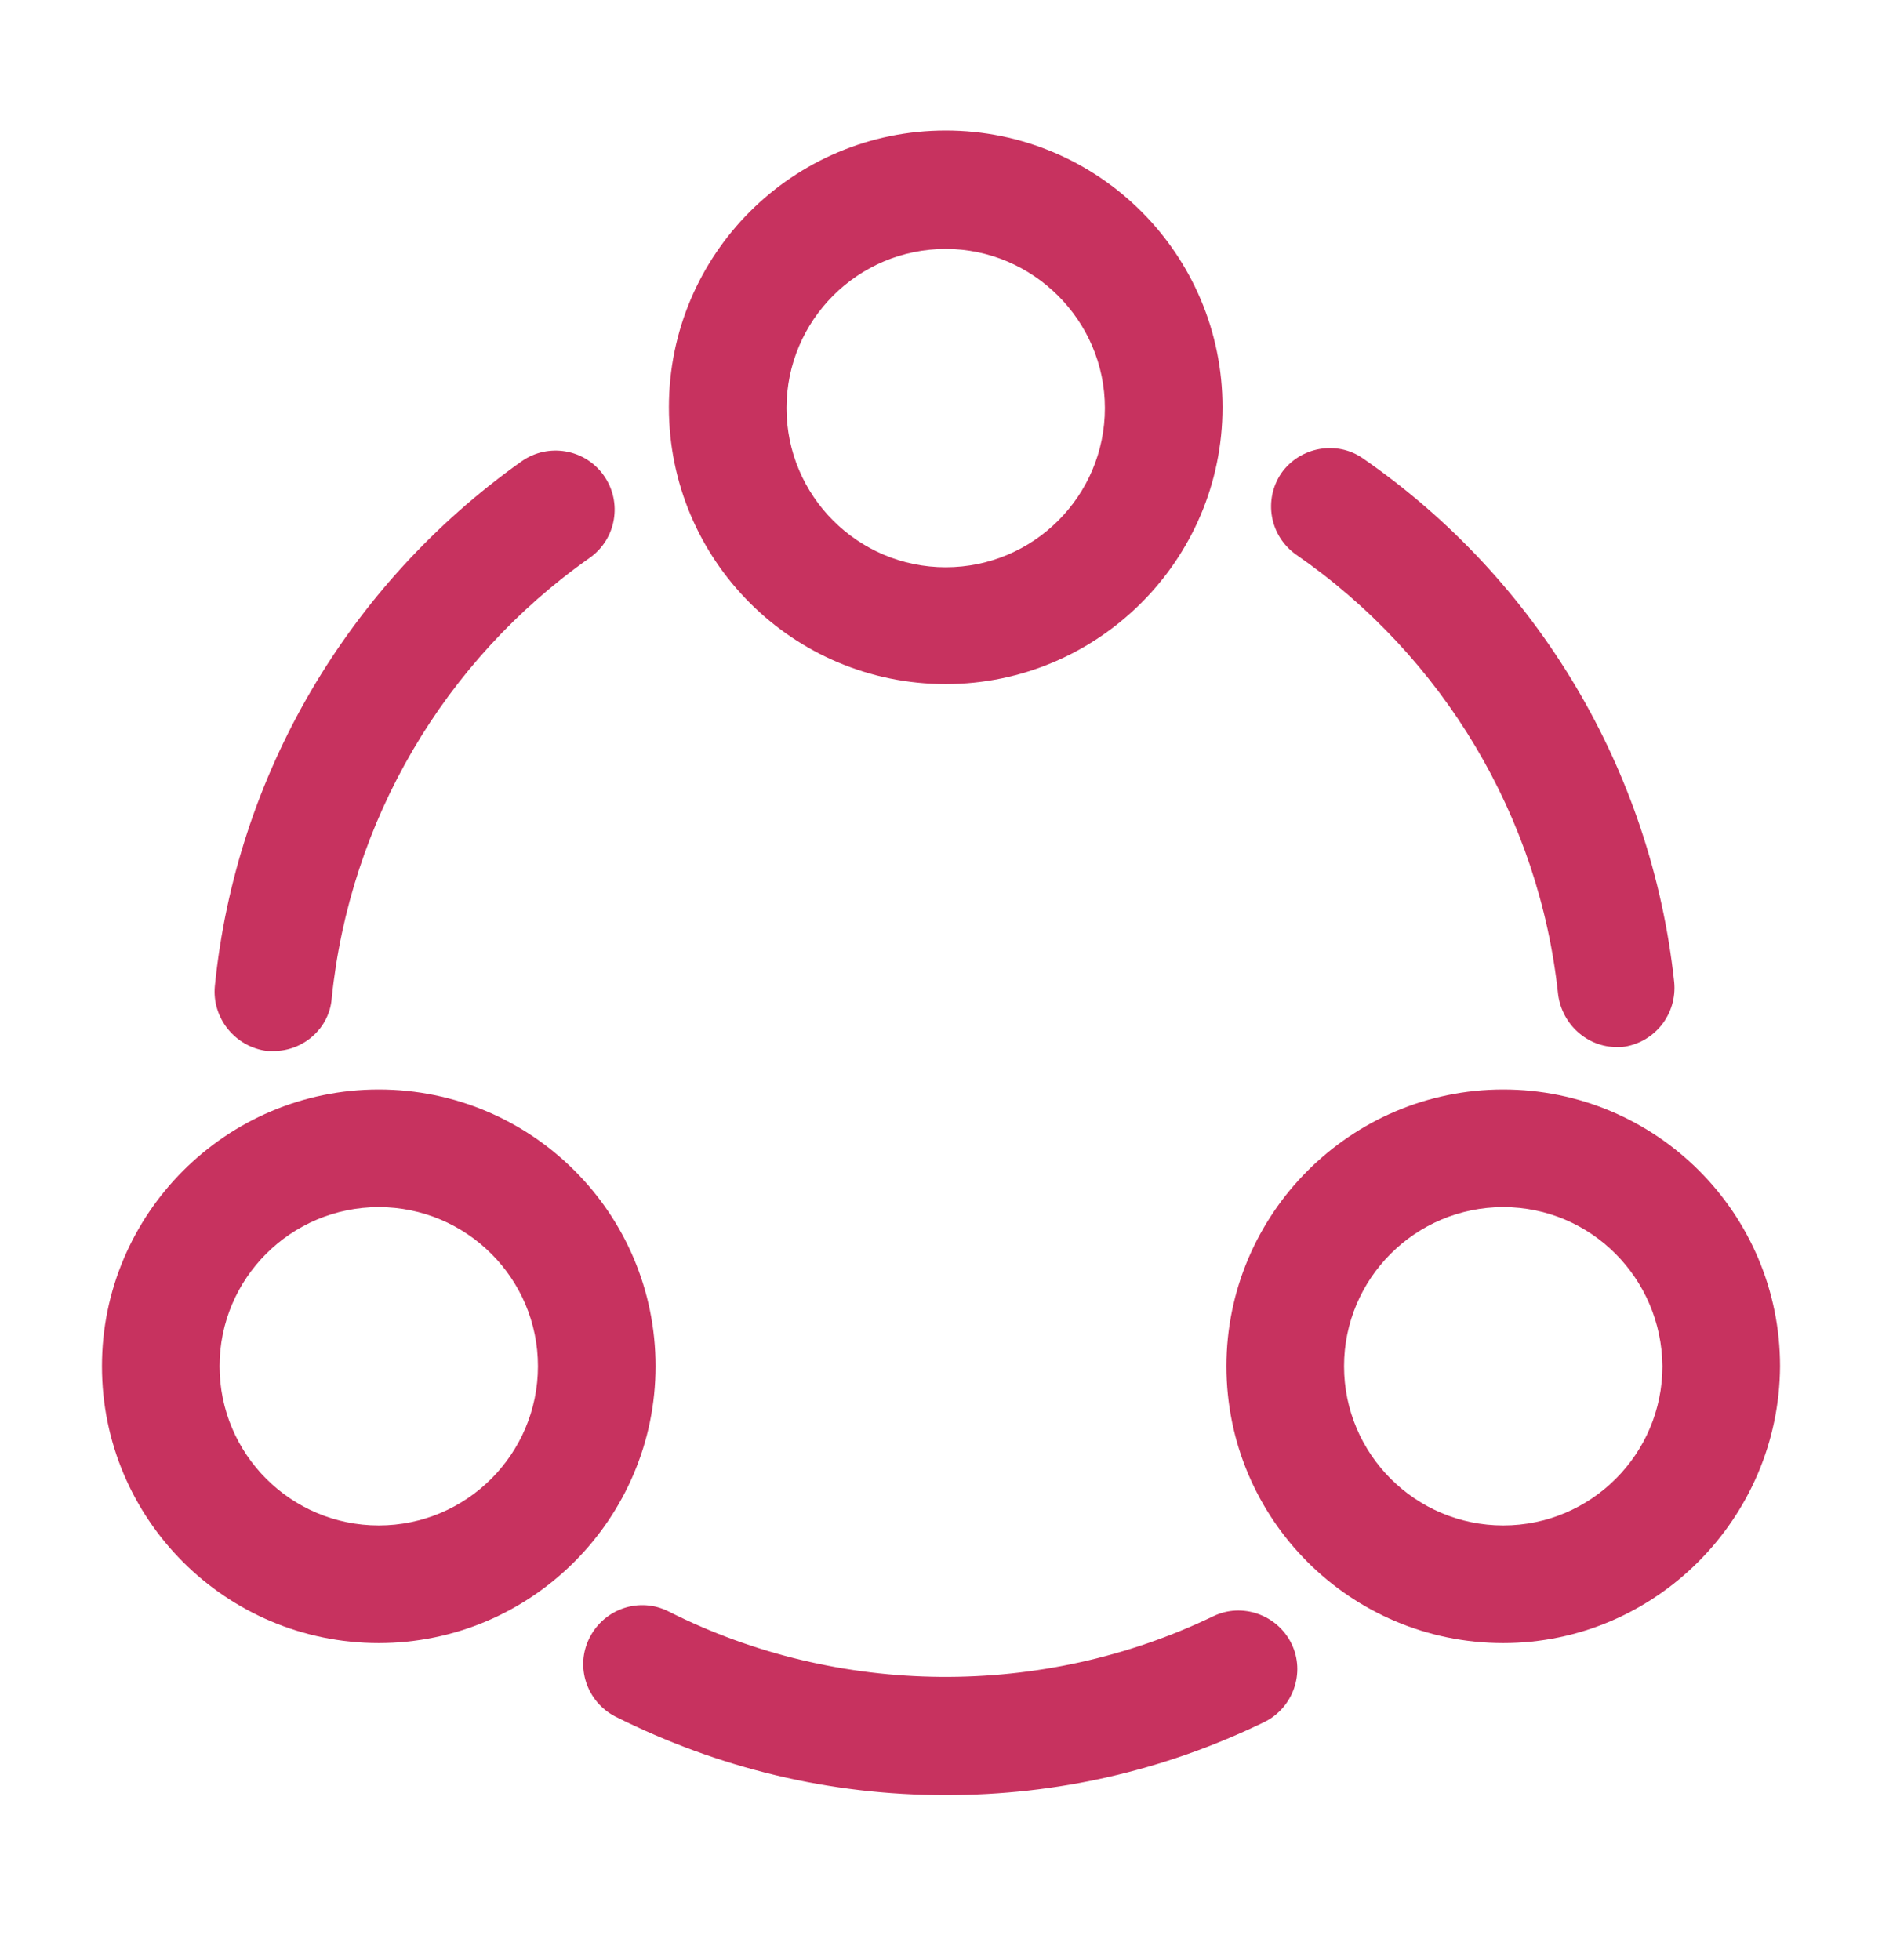 <svg width="24" height="25" viewBox="0 0 24 25" fill="none" xmlns="http://www.w3.org/2000/svg">
<g id="vuesax/outline/share">
<g id="share">
<path id="Vector" d="M20.62 13.355C20.24 13.355 19.92 13.066 19.87 12.685C19.63 10.425 18.41 8.376 16.53 7.075C16.19 6.835 16.11 6.375 16.34 6.035C16.58 5.696 17.05 5.615 17.38 5.846C19.62 7.396 21.06 9.835 21.35 12.525C21.39 12.935 21.1 13.306 20.68 13.355C20.67 13.355 20.64 13.355 20.62 13.355Z" fill="#C7325F"/>
<path id="Vector_2" d="M3.49 13.405C3.46 13.405 3.44 13.405 3.41 13.405C3 13.355 2.7 12.985 2.74 12.575C3.01 9.885 4.44 7.455 6.65 5.885C6.99 5.645 7.46 5.725 7.7 6.065C7.94 6.405 7.86 6.875 7.52 7.115C5.66 8.425 4.46 10.475 4.23 12.735C4.2 13.115 3.87 13.405 3.49 13.405Z" fill="#C7325F"/>
<path id="Vector_3" d="M12.06 22.895C10.58 22.895 9.17 22.555 7.85 21.895C7.48 21.705 7.33 21.255 7.52 20.885C7.71 20.515 8.16 20.365 8.53 20.555C10.69 21.645 13.29 21.665 15.47 20.615C15.84 20.435 16.29 20.595 16.47 20.965C16.65 21.335 16.49 21.785 16.12 21.965C14.84 22.585 13.48 22.895 12.06 22.895Z" fill="#C7325F"/>
<path id="Vector_4" d="M12.06 8.725C10.11 8.725 8.53 7.145 8.53 5.195C8.53 3.245 10.11 1.665 12.06 1.665C14.01 1.665 15.59 3.245 15.59 5.195C15.59 7.145 14 8.725 12.06 8.725ZM12.06 3.175C10.94 3.175 10.03 4.085 10.03 5.205C10.03 6.325 10.94 7.235 12.06 7.235C13.18 7.235 14.09 6.325 14.09 5.205C14.09 4.085 13.17 3.175 12.06 3.175Z" fill="#C7325F"/>
<path id="Vector_5" d="M4.83 20.956C2.88 20.956 1.3 19.375 1.3 17.425C1.3 15.486 2.88 13.896 4.83 13.896C6.78 13.896 8.36 15.476 8.36 17.425C8.36 19.366 6.78 20.956 4.83 20.956ZM4.83 15.396C3.71 15.396 2.8 16.305 2.8 17.425C2.8 18.546 3.71 19.456 4.83 19.456C5.95 19.456 6.86 18.546 6.86 17.425C6.86 16.305 5.95 15.396 4.83 15.396Z" fill="#C7325F"/>
<path id="Vector_6" d="M19.17 20.956C17.22 20.956 15.64 19.375 15.64 17.425C15.64 15.486 17.22 13.896 19.17 13.896C21.12 13.896 22.7 15.476 22.7 17.425C22.69 19.366 21.11 20.956 19.17 20.956ZM19.17 15.396C18.05 15.396 17.14 16.305 17.14 17.425C17.14 18.546 18.05 19.456 19.17 19.456C20.29 19.456 21.2 18.546 21.2 17.425C21.19 16.305 20.29 15.396 19.17 15.396Z" fill="#C7325F"/>
</g>
</g>
</svg>
